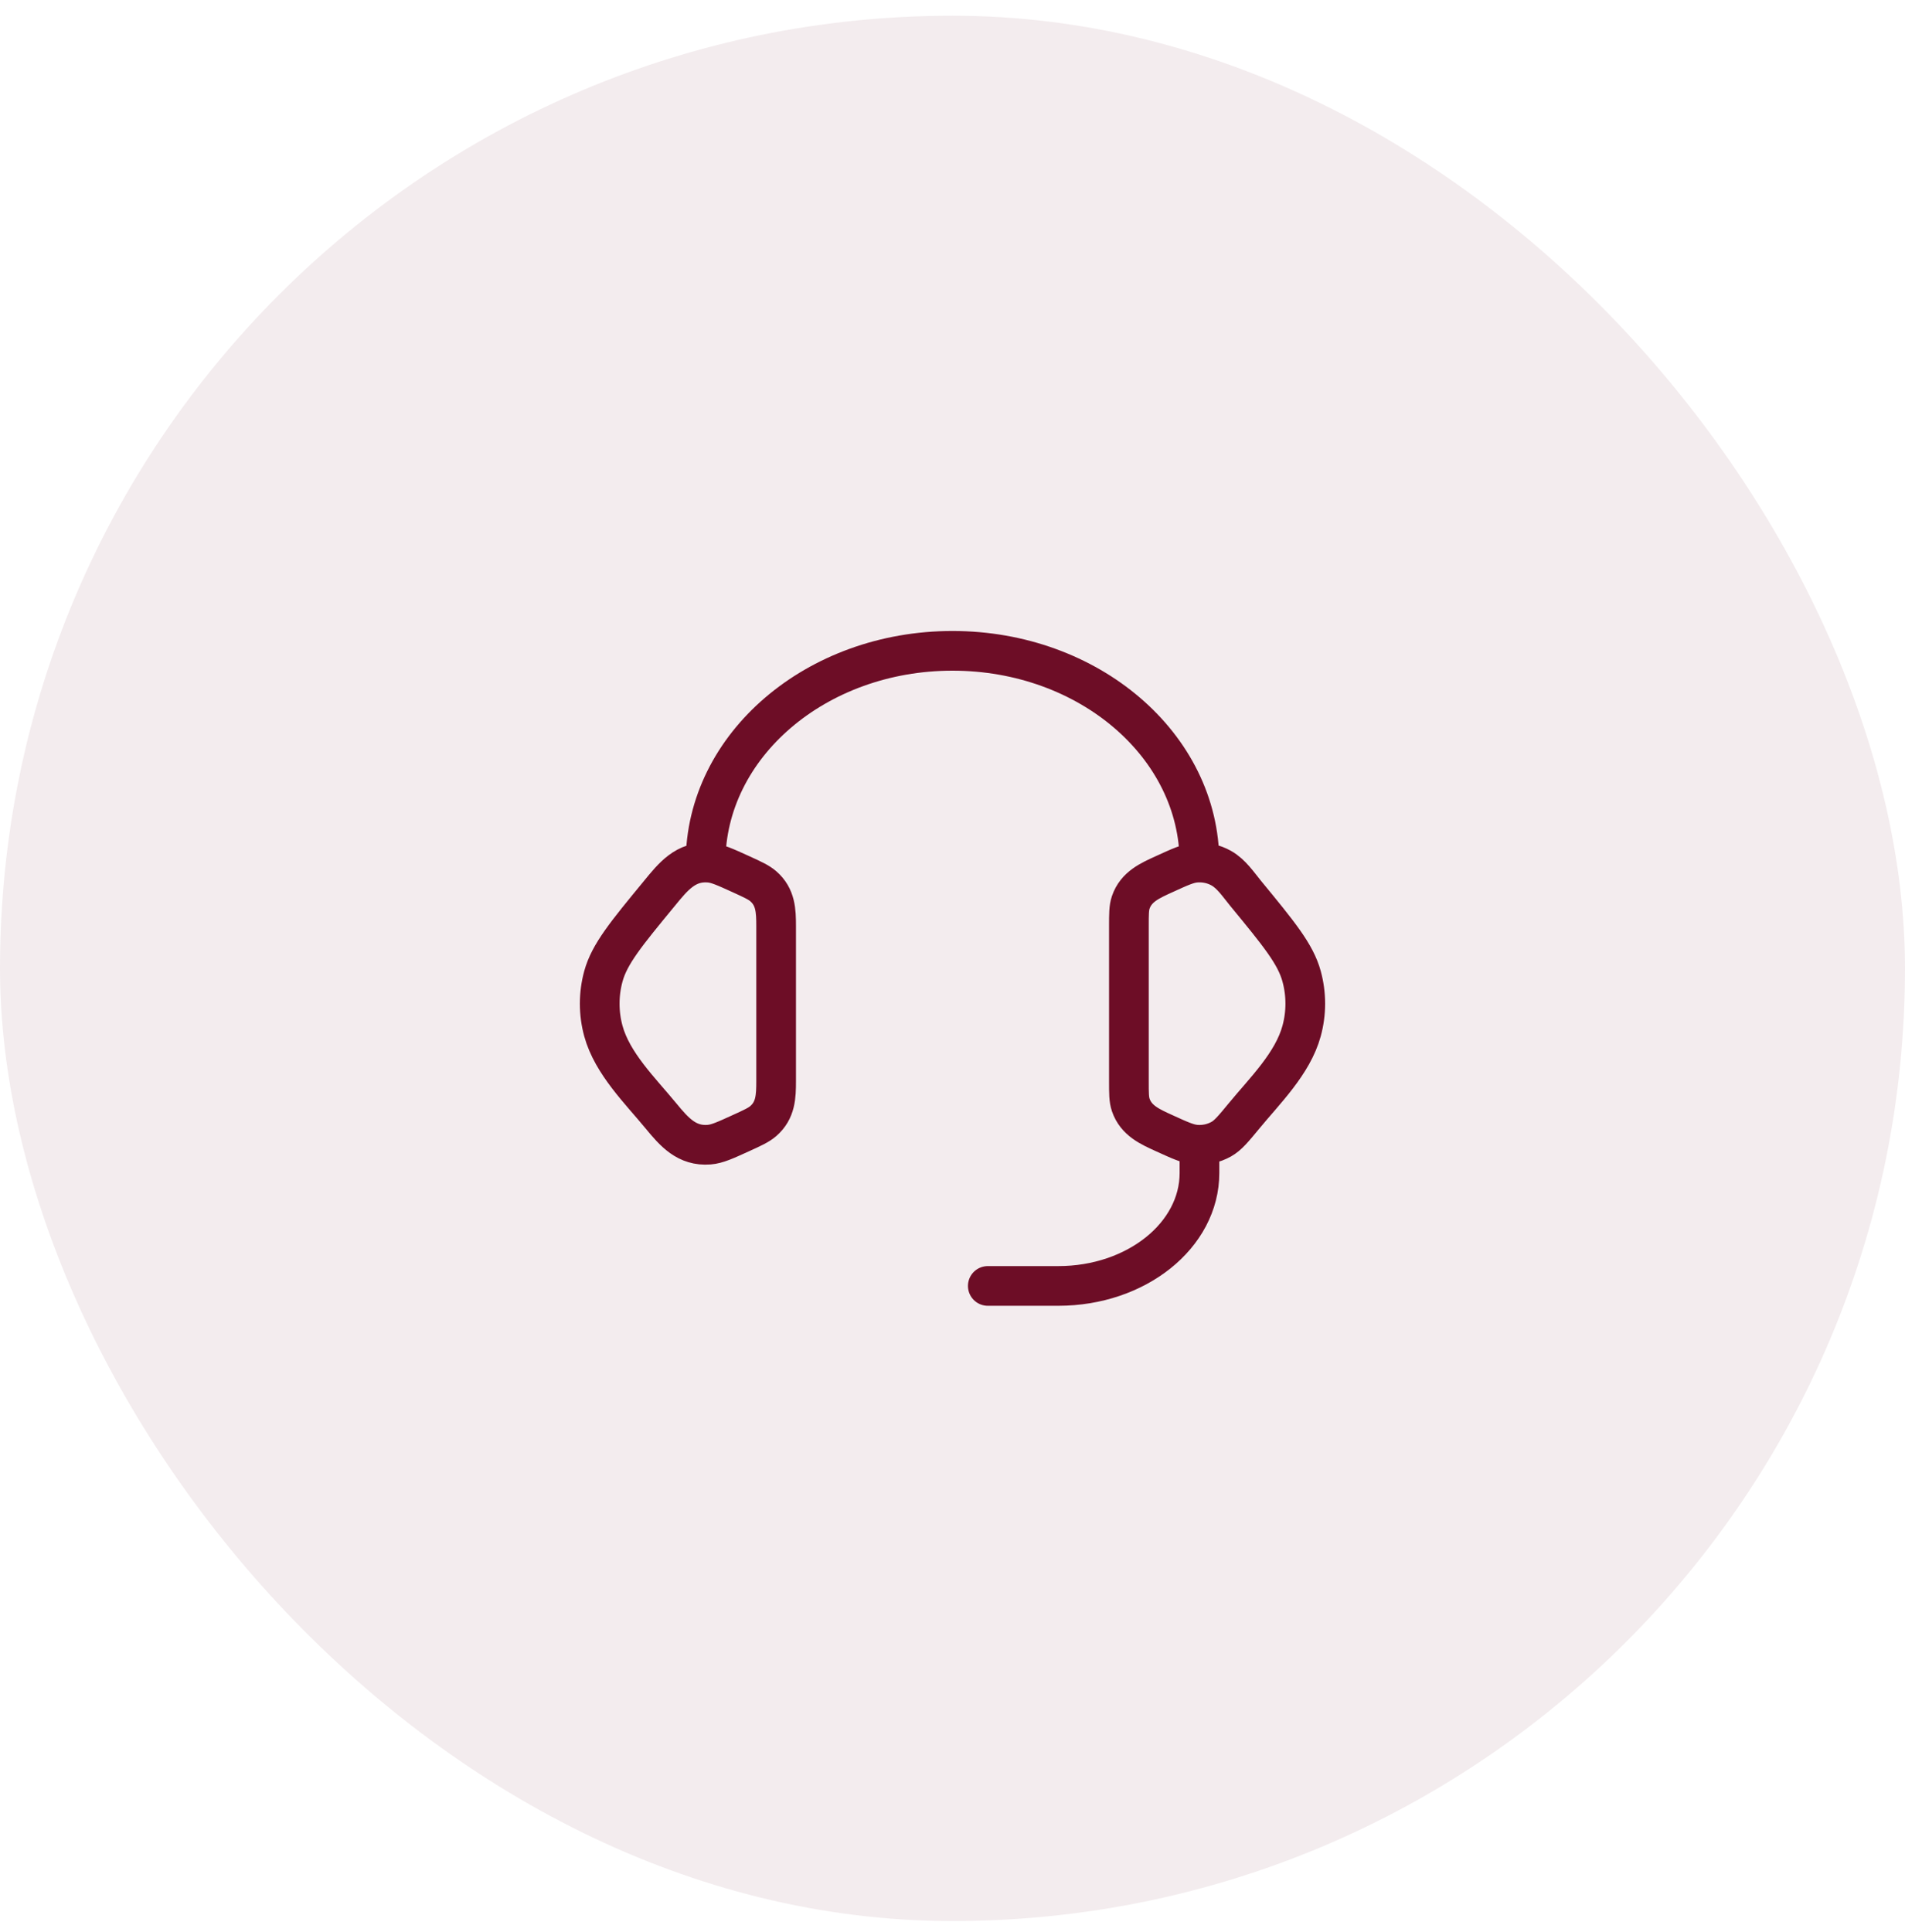 <svg width="72" height="73" viewBox="0 0 72 73" fill="none" xmlns="http://www.w3.org/2000/svg">
<rect y="0.594" width="72" height="72" rx="36" fill="#6D0D26" fill-opacity="0.08"/>
<path d="M26.667 32.594C26.667 28.175 30.846 24.594 36 24.594C41.155 24.594 45.334 28.175 45.334 32.594M45.334 43.26V44.327C45.334 46.683 42.947 48.594 40 48.594H37.334M42.667 35C42.667 34.539 42.667 34.308 42.736 34.103C42.938 33.506 43.469 33.275 44.003 33.032C44.6 32.759 44.899 32.623 45.196 32.599C45.532 32.572 45.87 32.644 46.157 32.806C46.539 33.019 46.806 33.427 47.078 33.758C48.335 35.286 48.964 36.05 49.194 36.891C49.38 37.571 49.38 38.283 49.194 38.962C48.859 40.191 47.799 41.22 47.014 42.175C46.612 42.662 46.411 42.906 46.157 43.048C45.864 43.211 45.53 43.283 45.196 43.255C44.899 43.231 44.6 43.095 44.002 42.822C43.468 42.579 42.938 42.348 42.736 41.751C42.667 41.546 42.667 41.315 42.667 40.854V35ZM29.334 35C29.334 34.419 29.317 33.898 28.848 33.49C28.677 33.342 28.451 33.239 27.999 33.032C27.4 32.76 27.102 32.623 26.804 32.599C25.915 32.527 25.436 33.135 24.924 33.759C23.666 35.286 23.036 36.05 22.805 36.892C22.62 37.57 22.62 38.285 22.805 38.963C23.142 40.191 24.203 41.222 24.987 42.175C25.482 42.775 25.955 43.323 26.804 43.255C27.102 43.231 27.4 43.095 27.999 42.822C28.452 42.616 28.677 42.512 28.848 42.364C29.317 41.956 29.334 41.435 29.334 40.855V35Z" stroke="#6D0D26" stroke-width="1.5" stroke-linecap="round" stroke-linejoin="round"/>
</svg>
